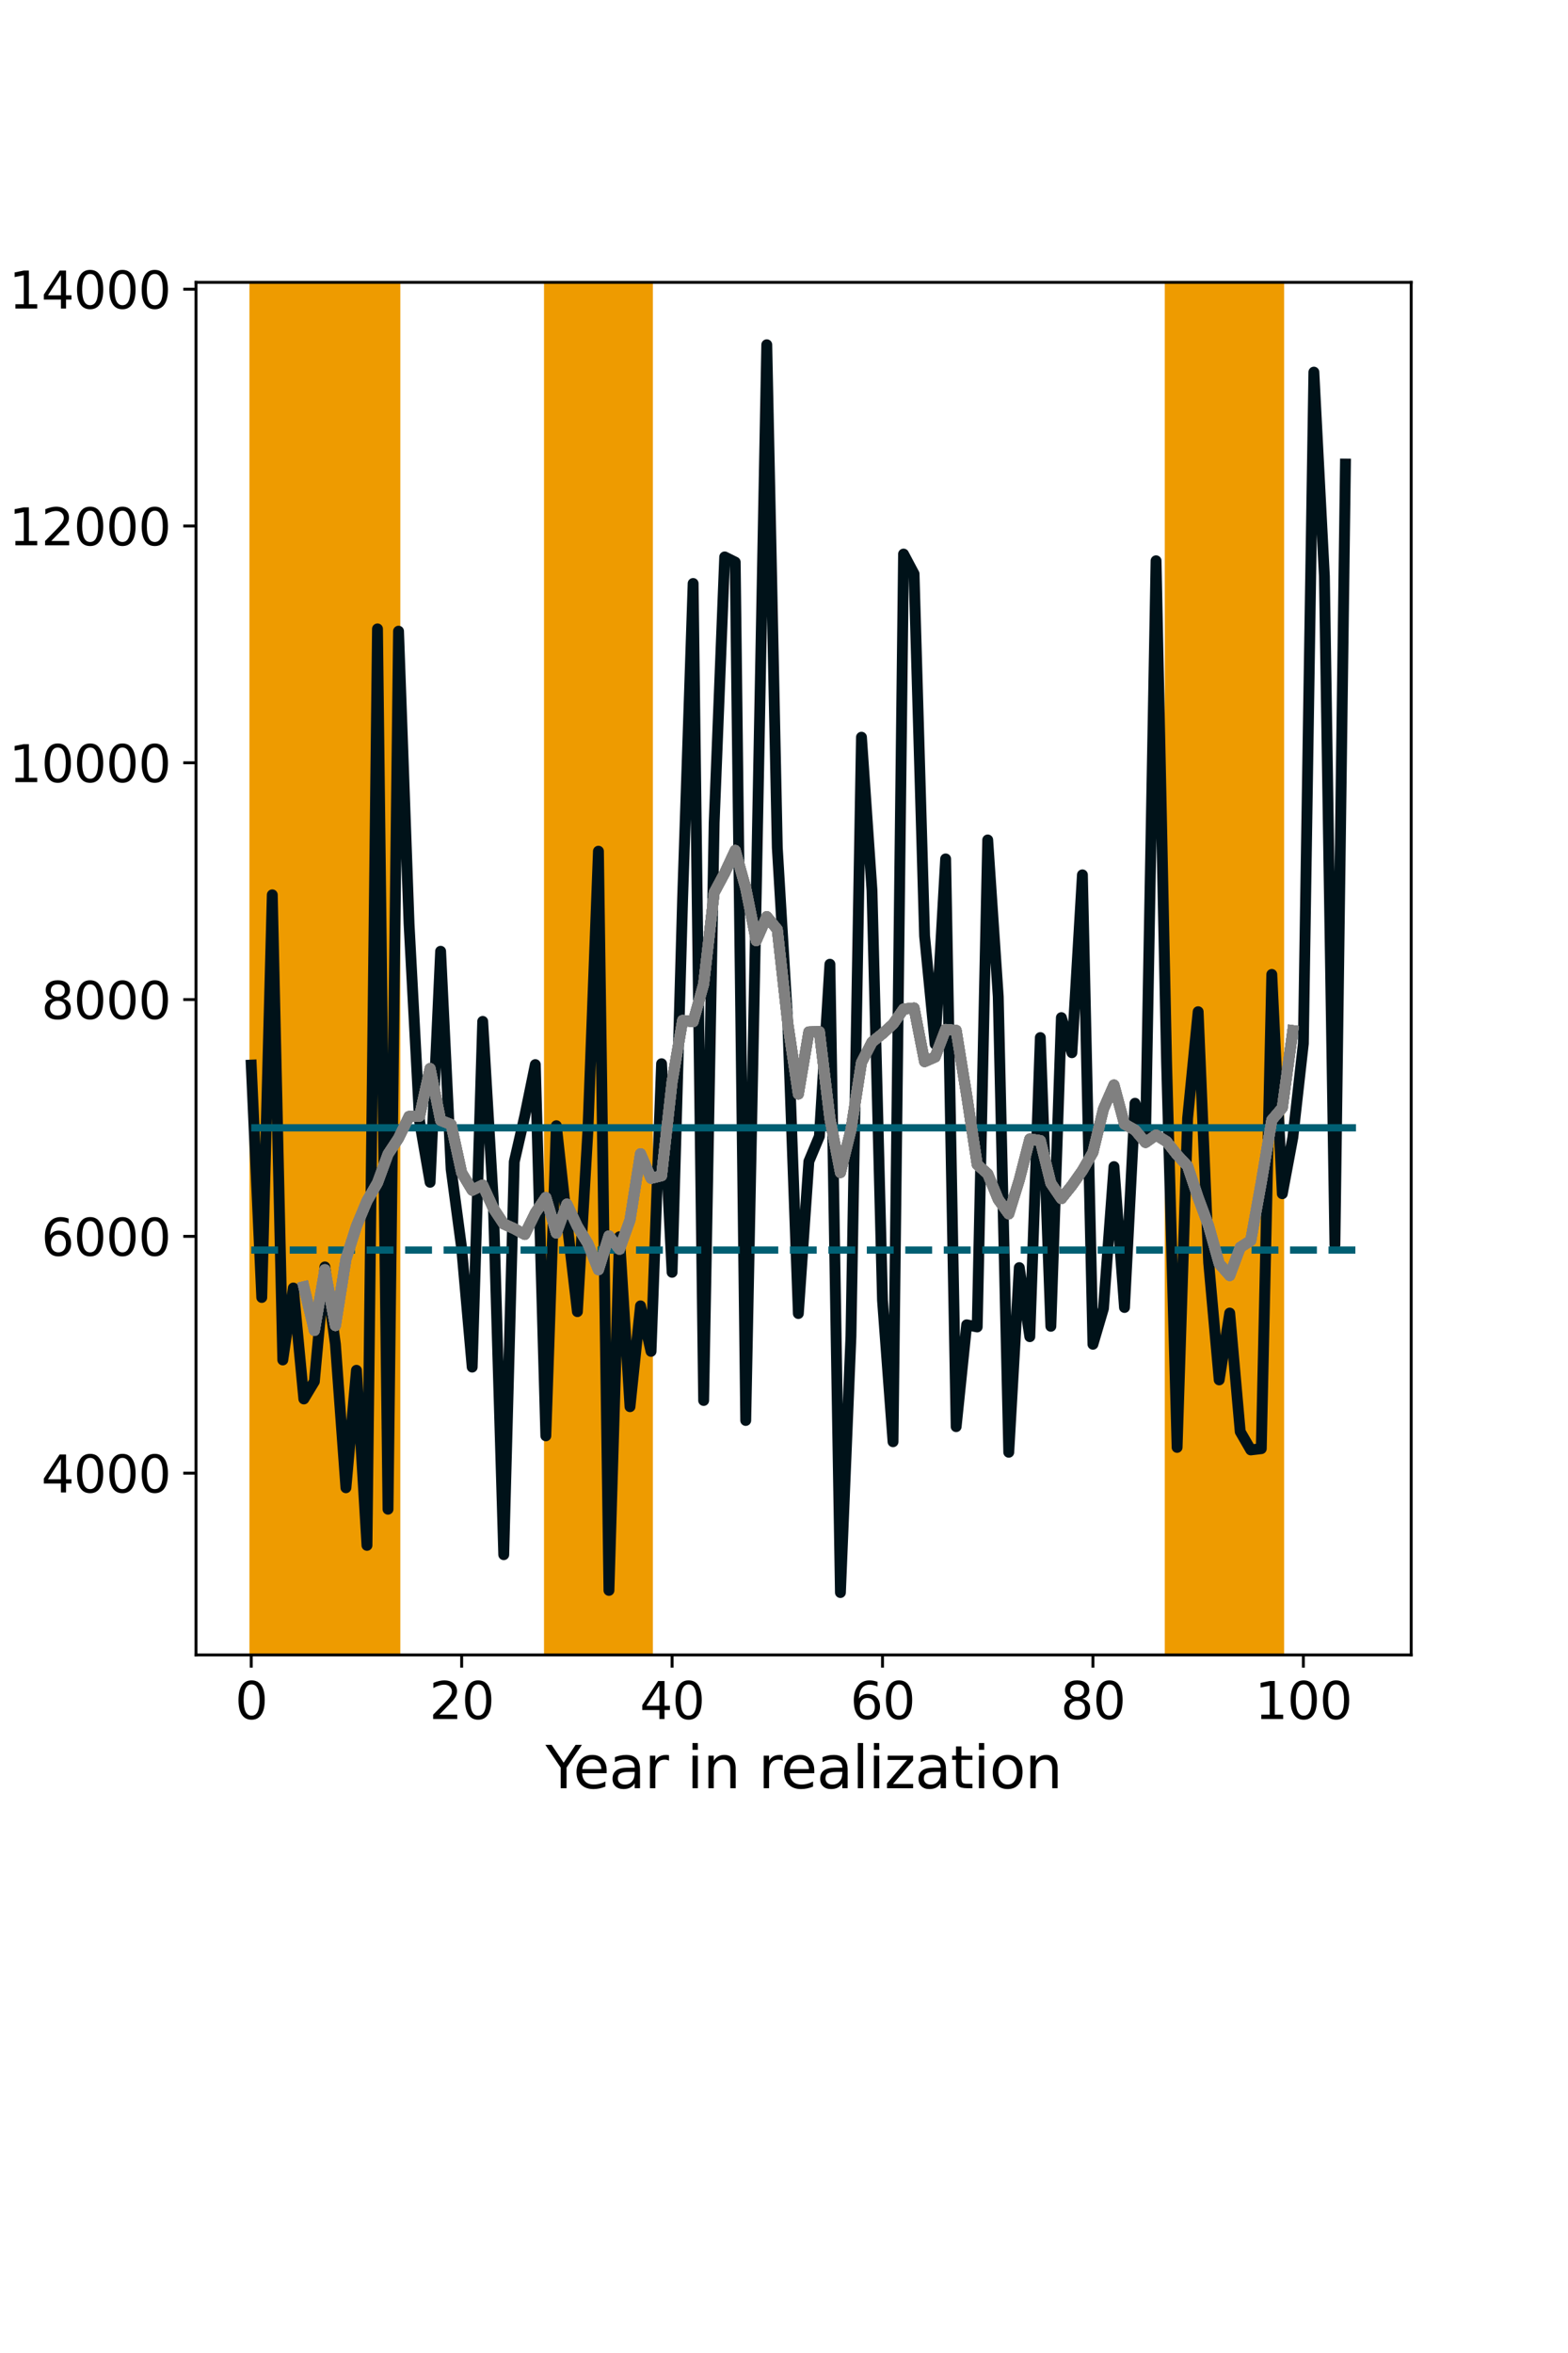 <?xml version="1.0" encoding="utf-8" standalone="no"?>
<!DOCTYPE svg PUBLIC "-//W3C//DTD SVG 1.1//EN"
  "http://www.w3.org/Graphics/SVG/1.1/DTD/svg11.dtd">
<svg xmlns:xlink="http://www.w3.org/1999/xlink" width="432pt" height="648pt" viewBox="0 0 432 648" xmlns="http://www.w3.org/2000/svg" version="1.1">
 <defs>
  <style type="text/css">*{stroke-linejoin: round; stroke-linecap: butt}</style>
 </defs>
 <g id="figure_1">
  <g id="patch_1">
   <path d="M 0 648 
L 432 648 
L 432 0 
L 0 0 
z
" style="fill: #ffffff"/>
  </g>
  <g id="axes_1">
   <g id="patch_2">
    <path d="M 54 455.76 
L 388.8 455.76 
L 388.8 77.76 
L 54 77.76 
z
" style="fill: #ffffff"/>
   </g>
   <g id="patch_3">
    <path d="M 69.218 455.76 
L 69.218 77.76 
L 98.205 77.76 
L 98.205 455.76 
z
" clip-path="url(#pcee8be95ac)" style="fill: #ee9b00; stroke: #ee9b00; stroke-linejoin: miter"/>
   </g>
   <g id="patch_4">
    <path d="M 72.117 455.76 
L 72.117 77.76 
L 101.104 77.76 
L 101.104 455.76 
z
" clip-path="url(#pcee8be95ac)" style="fill: #ee9b00; stroke: #ee9b00; stroke-linejoin: miter"/>
   </g>
   <g id="patch_5">
    <path d="M 75.016 455.76 
L 75.016 77.76 
L 104.003 77.76 
L 104.003 455.76 
z
" clip-path="url(#pcee8be95ac)" style="fill: #ee9b00; stroke: #ee9b00; stroke-linejoin: miter"/>
   </g>
   <g id="patch_6">
    <path d="M 77.914 455.76 
L 77.914 77.76 
L 106.901 77.76 
L 106.901 455.76 
z
" clip-path="url(#pcee8be95ac)" style="fill: #ee9b00; stroke: #ee9b00; stroke-linejoin: miter"/>
   </g>
   <g id="patch_7">
    <path d="M 80.813 455.76 
L 80.813 77.76 
L 109.8 77.76 
L 109.8 455.76 
z
" clip-path="url(#pcee8be95ac)" style="fill: #ee9b00; stroke: #ee9b00; stroke-linejoin: miter"/>
   </g>
   <g id="patch_8">
    <path d="M 150.382 455.76 
L 150.382 77.76 
L 179.369 77.76 
L 179.369 455.76 
z
" clip-path="url(#pcee8be95ac)" style="fill: #ee9b00; stroke: #ee9b00; stroke-linejoin: miter"/>
   </g>
   <g id="patch_9">
    <path d="M 321.405 455.76 
L 321.405 77.76 
L 350.392 77.76 
L 350.392 455.76 
z
" clip-path="url(#pcee8be95ac)" style="fill: #ee9b00; stroke: #ee9b00; stroke-linejoin: miter"/>
   </g>
   <g id="patch_10">
    <path d="M 324.304 455.76 
L 324.304 77.76 
L 353.291 77.76 
L 353.291 455.76 
z
" clip-path="url(#pcee8be95ac)" style="fill: #ee9b00; stroke: #ee9b00; stroke-linejoin: miter"/>
   </g>
   <g id="matplotlib.axis_1">
    <g id="xtick_1">
     <g id="line2d_1">
      <defs>
       <path id="ma6cac8b0c3" d="M 0 0 
L 0 3.5 
" style="stroke: #000000; stroke-width: 0.8"/>
      </defs>
      <g>
       <use xlink:href="#ma6cac8b0c3" x="69.218" y="455.76" style="stroke: #000000; stroke-width: 0.8"/>
      </g>
     </g>
     <g id="text_1">
      <!-- 0 -->
      <g transform="translate(64.764 473.398) scale(0.14 -0.14)">
       <defs>
        <path id="DejaVuSans-30" d="M 2034 4250 
Q 1547 4250 1301 3770 
Q 1056 3291 1056 2328 
Q 1056 1369 1301 889 
Q 1547 409 2034 409 
Q 2525 409 2770 889 
Q 3016 1369 3016 2328 
Q 3016 3291 2770 3770 
Q 2525 4250 2034 4250 
z
M 2034 4750 
Q 2819 4750 3233 4129 
Q 3647 3509 3647 2328 
Q 3647 1150 3233 529 
Q 2819 -91 2034 -91 
Q 1250 -91 836 529 
Q 422 1150 422 2328 
Q 422 3509 836 4129 
Q 1250 4750 2034 4750 
z
" transform="scale(0.016)"/>
       </defs>
       <use xlink:href="#DejaVuSans-30"/>
      </g>
     </g>
    </g>
    <g id="xtick_2">
     <g id="line2d_2">
      <g>
       <use xlink:href="#ma6cac8b0c3" x="127.192" y="455.76" style="stroke: #000000; stroke-width: 0.8"/>
      </g>
     </g>
     <g id="text_2">
      <!-- 20 -->
      <g transform="translate(118.285 473.398) scale(0.14 -0.14)">
       <defs>
        <path id="DejaVuSans-32" d="M 1228 531 
L 3431 531 
L 3431 0 
L 469 0 
L 469 531 
Q 828 903 1448 1529 
Q 2069 2156 2228 2338 
Q 2531 2678 2651 2914 
Q 2772 3150 2772 3378 
Q 2772 3750 2511 3984 
Q 2250 4219 1831 4219 
Q 1534 4219 1204 4116 
Q 875 4013 500 3803 
L 500 4441 
Q 881 4594 1212 4672 
Q 1544 4750 1819 4750 
Q 2544 4750 2975 4387 
Q 3406 4025 3406 3419 
Q 3406 3131 3298 2873 
Q 3191 2616 2906 2266 
Q 2828 2175 2409 1742 
Q 1991 1309 1228 531 
z
" transform="scale(0.016)"/>
       </defs>
       <use xlink:href="#DejaVuSans-32"/>
       <use xlink:href="#DejaVuSans-30" x="63.623"/>
      </g>
     </g>
    </g>
    <g id="xtick_3">
     <g id="line2d_3">
      <g>
       <use xlink:href="#ma6cac8b0c3" x="185.166" y="455.76" style="stroke: #000000; stroke-width: 0.8"/>
      </g>
     </g>
     <g id="text_3">
      <!-- 40 -->
      <g transform="translate(176.259 473.398) scale(0.14 -0.14)">
       <defs>
        <path id="DejaVuSans-34" d="M 2419 4116 
L 825 1625 
L 2419 1625 
L 2419 4116 
z
M 2253 4666 
L 3047 4666 
L 3047 1625 
L 3713 1625 
L 3713 1100 
L 3047 1100 
L 3047 0 
L 2419 0 
L 2419 1100 
L 313 1100 
L 313 1709 
L 2253 4666 
z
" transform="scale(0.016)"/>
       </defs>
       <use xlink:href="#DejaVuSans-34"/>
       <use xlink:href="#DejaVuSans-30" x="63.623"/>
      </g>
     </g>
    </g>
    <g id="xtick_4">
     <g id="line2d_4">
      <g>
       <use xlink:href="#ma6cac8b0c3" x="243.14" y="455.76" style="stroke: #000000; stroke-width: 0.8"/>
      </g>
     </g>
     <g id="text_4">
      <!-- 60 -->
      <g transform="translate(234.233 473.398) scale(0.14 -0.14)">
       <defs>
        <path id="DejaVuSans-36" d="M 2113 2584 
Q 1688 2584 1439 2293 
Q 1191 2003 1191 1497 
Q 1191 994 1439 701 
Q 1688 409 2113 409 
Q 2538 409 2786 701 
Q 3034 994 3034 1497 
Q 3034 2003 2786 2293 
Q 2538 2584 2113 2584 
z
M 3366 4563 
L 3366 3988 
Q 3128 4100 2886 4159 
Q 2644 4219 2406 4219 
Q 1781 4219 1451 3797 
Q 1122 3375 1075 2522 
Q 1259 2794 1537 2939 
Q 1816 3084 2150 3084 
Q 2853 3084 3261 2657 
Q 3669 2231 3669 1497 
Q 3669 778 3244 343 
Q 2819 -91 2113 -91 
Q 1303 -91 875 529 
Q 447 1150 447 2328 
Q 447 3434 972 4092 
Q 1497 4750 2381 4750 
Q 2619 4750 2861 4703 
Q 3103 4656 3366 4563 
z
" transform="scale(0.016)"/>
       </defs>
       <use xlink:href="#DejaVuSans-36"/>
       <use xlink:href="#DejaVuSans-30" x="63.623"/>
      </g>
     </g>
    </g>
    <g id="xtick_5">
     <g id="line2d_5">
      <g>
       <use xlink:href="#ma6cac8b0c3" x="301.114" y="455.76" style="stroke: #000000; stroke-width: 0.8"/>
      </g>
     </g>
     <g id="text_5">
      <!-- 80 -->
      <g transform="translate(292.207 473.398) scale(0.14 -0.14)">
       <defs>
        <path id="DejaVuSans-38" d="M 2034 2216 
Q 1584 2216 1326 1975 
Q 1069 1734 1069 1313 
Q 1069 891 1326 650 
Q 1584 409 2034 409 
Q 2484 409 2743 651 
Q 3003 894 3003 1313 
Q 3003 1734 2745 1975 
Q 2488 2216 2034 2216 
z
M 1403 2484 
Q 997 2584 770 2862 
Q 544 3141 544 3541 
Q 544 4100 942 4425 
Q 1341 4750 2034 4750 
Q 2731 4750 3128 4425 
Q 3525 4100 3525 3541 
Q 3525 3141 3298 2862 
Q 3072 2584 2669 2484 
Q 3125 2378 3379 2068 
Q 3634 1759 3634 1313 
Q 3634 634 3220 271 
Q 2806 -91 2034 -91 
Q 1263 -91 848 271 
Q 434 634 434 1313 
Q 434 1759 690 2068 
Q 947 2378 1403 2484 
z
M 1172 3481 
Q 1172 3119 1398 2916 
Q 1625 2713 2034 2713 
Q 2441 2713 2670 2916 
Q 2900 3119 2900 3481 
Q 2900 3844 2670 4047 
Q 2441 4250 2034 4250 
Q 1625 4250 1398 4047 
Q 1172 3844 1172 3481 
z
" transform="scale(0.016)"/>
       </defs>
       <use xlink:href="#DejaVuSans-38"/>
       <use xlink:href="#DejaVuSans-30" x="63.623"/>
      </g>
     </g>
    </g>
    <g id="xtick_6">
     <g id="line2d_6">
      <g>
       <use xlink:href="#ma6cac8b0c3" x="359.088" y="455.76" style="stroke: #000000; stroke-width: 0.8"/>
      </g>
     </g>
     <g id="text_6">
      <!-- 100 -->
      <g transform="translate(345.727 473.398) scale(0.14 -0.14)">
       <defs>
        <path id="DejaVuSans-31" d="M 794 531 
L 1825 531 
L 1825 4091 
L 703 3866 
L 703 4441 
L 1819 4666 
L 2450 4666 
L 2450 531 
L 3481 531 
L 3481 0 
L 794 0 
L 794 531 
z
" transform="scale(0.016)"/>
       </defs>
       <use xlink:href="#DejaVuSans-31"/>
       <use xlink:href="#DejaVuSans-30" x="63.623"/>
       <use xlink:href="#DejaVuSans-30" x="127.246"/>
      </g>
     </g>
    </g>
    <g id="text_7">
     <!-- Year in realization -->
     <g transform="translate(150.279 492.467) scale(0.16 -0.16)">
      <defs>
       <path id="DejaVuSans-59" d="M -13 4666 
L 666 4666 
L 1959 2747 
L 3244 4666 
L 3922 4666 
L 2272 2222 
L 2272 0 
L 1638 0 
L 1638 2222 
L -13 4666 
z
" transform="scale(0.016)"/>
       <path id="DejaVuSans-65" d="M 3597 1894 
L 3597 1613 
L 953 1613 
Q 991 1019 1311 708 
Q 1631 397 2203 397 
Q 2534 397 2845 478 
Q 3156 559 3463 722 
L 3463 178 
Q 3153 47 2828 -22 
Q 2503 -91 2169 -91 
Q 1331 -91 842 396 
Q 353 884 353 1716 
Q 353 2575 817 3079 
Q 1281 3584 2069 3584 
Q 2775 3584 3186 3129 
Q 3597 2675 3597 1894 
z
M 3022 2063 
Q 3016 2534 2758 2815 
Q 2500 3097 2075 3097 
Q 1594 3097 1305 2825 
Q 1016 2553 972 2059 
L 3022 2063 
z
" transform="scale(0.016)"/>
       <path id="DejaVuSans-61" d="M 2194 1759 
Q 1497 1759 1228 1600 
Q 959 1441 959 1056 
Q 959 750 1161 570 
Q 1363 391 1709 391 
Q 2188 391 2477 730 
Q 2766 1069 2766 1631 
L 2766 1759 
L 2194 1759 
z
M 3341 1997 
L 3341 0 
L 2766 0 
L 2766 531 
Q 2569 213 2275 61 
Q 1981 -91 1556 -91 
Q 1019 -91 701 211 
Q 384 513 384 1019 
Q 384 1609 779 1909 
Q 1175 2209 1959 2209 
L 2766 2209 
L 2766 2266 
Q 2766 2663 2505 2880 
Q 2244 3097 1772 3097 
Q 1472 3097 1187 3025 
Q 903 2953 641 2809 
L 641 3341 
Q 956 3463 1253 3523 
Q 1550 3584 1831 3584 
Q 2591 3584 2966 3190 
Q 3341 2797 3341 1997 
z
" transform="scale(0.016)"/>
       <path id="DejaVuSans-72" d="M 2631 2963 
Q 2534 3019 2420 3045 
Q 2306 3072 2169 3072 
Q 1681 3072 1420 2755 
Q 1159 2438 1159 1844 
L 1159 0 
L 581 0 
L 581 3500 
L 1159 3500 
L 1159 2956 
Q 1341 3275 1631 3429 
Q 1922 3584 2338 3584 
Q 2397 3584 2469 3576 
Q 2541 3569 2628 3553 
L 2631 2963 
z
" transform="scale(0.016)"/>
       <path id="DejaVuSans-20" transform="scale(0.016)"/>
       <path id="DejaVuSans-69" d="M 603 3500 
L 1178 3500 
L 1178 0 
L 603 0 
L 603 3500 
z
M 603 4863 
L 1178 4863 
L 1178 4134 
L 603 4134 
L 603 4863 
z
" transform="scale(0.016)"/>
       <path id="DejaVuSans-6e" d="M 3513 2113 
L 3513 0 
L 2938 0 
L 2938 2094 
Q 2938 2591 2744 2837 
Q 2550 3084 2163 3084 
Q 1697 3084 1428 2787 
Q 1159 2491 1159 1978 
L 1159 0 
L 581 0 
L 581 3500 
L 1159 3500 
L 1159 2956 
Q 1366 3272 1645 3428 
Q 1925 3584 2291 3584 
Q 2894 3584 3203 3211 
Q 3513 2838 3513 2113 
z
" transform="scale(0.016)"/>
       <path id="DejaVuSans-6c" d="M 603 4863 
L 1178 4863 
L 1178 0 
L 603 0 
L 603 4863 
z
" transform="scale(0.016)"/>
       <path id="DejaVuSans-7a" d="M 353 3500 
L 3084 3500 
L 3084 2975 
L 922 459 
L 3084 459 
L 3084 0 
L 275 0 
L 275 525 
L 2438 3041 
L 353 3041 
L 353 3500 
z
" transform="scale(0.016)"/>
       <path id="DejaVuSans-74" d="M 1172 4494 
L 1172 3500 
L 2356 3500 
L 2356 3053 
L 1172 3053 
L 1172 1153 
Q 1172 725 1289 603 
Q 1406 481 1766 481 
L 2356 481 
L 2356 0 
L 1766 0 
Q 1100 0 847 248 
Q 594 497 594 1153 
L 594 3053 
L 172 3053 
L 172 3500 
L 594 3500 
L 594 4494 
L 1172 4494 
z
" transform="scale(0.016)"/>
       <path id="DejaVuSans-6f" d="M 1959 3097 
Q 1497 3097 1228 2736 
Q 959 2375 959 1747 
Q 959 1119 1226 758 
Q 1494 397 1959 397 
Q 2419 397 2687 759 
Q 2956 1122 2956 1747 
Q 2956 2369 2687 2733 
Q 2419 3097 1959 3097 
z
M 1959 3584 
Q 2709 3584 3137 3096 
Q 3566 2609 3566 1747 
Q 3566 888 3137 398 
Q 2709 -91 1959 -91 
Q 1206 -91 779 398 
Q 353 888 353 1747 
Q 353 2609 779 3096 
Q 1206 3584 1959 3584 
z
" transform="scale(0.016)"/>
      </defs>
      <use xlink:href="#DejaVuSans-59"/>
      <use xlink:href="#DejaVuSans-65" x="47.834"/>
      <use xlink:href="#DejaVuSans-61" x="109.357"/>
      <use xlink:href="#DejaVuSans-72" x="170.637"/>
      <use xlink:href="#DejaVuSans-20" x="211.75"/>
      <use xlink:href="#DejaVuSans-69" x="243.537"/>
      <use xlink:href="#DejaVuSans-6e" x="271.32"/>
      <use xlink:href="#DejaVuSans-20" x="334.699"/>
      <use xlink:href="#DejaVuSans-72" x="366.486"/>
      <use xlink:href="#DejaVuSans-65" x="405.35"/>
      <use xlink:href="#DejaVuSans-61" x="466.873"/>
      <use xlink:href="#DejaVuSans-6c" x="528.152"/>
      <use xlink:href="#DejaVuSans-69" x="555.936"/>
      <use xlink:href="#DejaVuSans-7a" x="583.719"/>
      <use xlink:href="#DejaVuSans-61" x="636.209"/>
      <use xlink:href="#DejaVuSans-74" x="697.488"/>
      <use xlink:href="#DejaVuSans-69" x="736.697"/>
      <use xlink:href="#DejaVuSans-6f" x="764.48"/>
      <use xlink:href="#DejaVuSans-6e" x="825.662"/>
     </g>
    </g>
   </g>
   <g id="matplotlib.axis_2">
    <g id="ytick_1">
     <g id="line2d_7">
      <defs>
       <path id="m031e4e61a2" d="M 0 0 
L -3.5 0 
" style="stroke: #000000; stroke-width: 0.8"/>
      </defs>
      <g>
       <use xlink:href="#m031e4e61a2" x="54" y="405.697" style="stroke: #000000; stroke-width: 0.8"/>
      </g>
     </g>
     <g id="text_8">
      <!-- 4000 -->
      <g transform="translate(11.37 411.016) scale(0.14 -0.14)">
       <use xlink:href="#DejaVuSans-34"/>
       <use xlink:href="#DejaVuSans-30" x="63.623"/>
       <use xlink:href="#DejaVuSans-30" x="127.246"/>
       <use xlink:href="#DejaVuSans-30" x="190.869"/>
      </g>
     </g>
    </g>
    <g id="ytick_2">
     <g id="line2d_8">
      <g>
       <use xlink:href="#m031e4e61a2" x="54" y="340.487" style="stroke: #000000; stroke-width: 0.8"/>
      </g>
     </g>
     <g id="text_9">
      <!-- 6000 -->
      <g transform="translate(11.37 345.806) scale(0.14 -0.14)">
       <use xlink:href="#DejaVuSans-36"/>
       <use xlink:href="#DejaVuSans-30" x="63.623"/>
       <use xlink:href="#DejaVuSans-30" x="127.246"/>
       <use xlink:href="#DejaVuSans-30" x="190.869"/>
      </g>
     </g>
    </g>
    <g id="ytick_3">
     <g id="line2d_9">
      <g>
       <use xlink:href="#m031e4e61a2" x="54" y="275.278" style="stroke: #000000; stroke-width: 0.8"/>
      </g>
     </g>
     <g id="text_10">
      <!-- 8000 -->
      <g transform="translate(11.37 280.597) scale(0.14 -0.14)">
       <use xlink:href="#DejaVuSans-38"/>
       <use xlink:href="#DejaVuSans-30" x="63.623"/>
       <use xlink:href="#DejaVuSans-30" x="127.246"/>
       <use xlink:href="#DejaVuSans-30" x="190.869"/>
      </g>
     </g>
    </g>
    <g id="ytick_4">
     <g id="line2d_10">
      <g>
       <use xlink:href="#m031e4e61a2" x="54" y="210.068" style="stroke: #000000; stroke-width: 0.8"/>
      </g>
     </g>
     <g id="text_11">
      <!-- 10000 -->
      <g transform="translate(2.462 215.387) scale(0.14 -0.14)">
       <use xlink:href="#DejaVuSans-31"/>
       <use xlink:href="#DejaVuSans-30" x="63.623"/>
       <use xlink:href="#DejaVuSans-30" x="127.246"/>
       <use xlink:href="#DejaVuSans-30" x="190.869"/>
       <use xlink:href="#DejaVuSans-30" x="254.492"/>
      </g>
     </g>
    </g>
    <g id="ytick_5">
     <g id="line2d_11">
      <g>
       <use xlink:href="#m031e4e61a2" x="54" y="144.858" style="stroke: #000000; stroke-width: 0.8"/>
      </g>
     </g>
     <g id="text_12">
      <!-- 12000 -->
      <g transform="translate(2.462 150.177) scale(0.14 -0.14)">
       <use xlink:href="#DejaVuSans-31"/>
       <use xlink:href="#DejaVuSans-32" x="63.623"/>
       <use xlink:href="#DejaVuSans-30" x="127.246"/>
       <use xlink:href="#DejaVuSans-30" x="190.869"/>
       <use xlink:href="#DejaVuSans-30" x="254.492"/>
      </g>
     </g>
    </g>
    <g id="ytick_6">
     <g id="line2d_12">
      <g>
       <use xlink:href="#m031e4e61a2" x="54" y="79.649" style="stroke: #000000; stroke-width: 0.8"/>
      </g>
     </g>
     <g id="text_13">
      <!-- 14000 -->
      <g transform="translate(2.462 84.967) scale(0.14 -0.14)">
       <use xlink:href="#DejaVuSans-31"/>
       <use xlink:href="#DejaVuSans-34" x="63.623"/>
       <use xlink:href="#DejaVuSans-30" x="127.246"/>
       <use xlink:href="#DejaVuSans-30" x="190.869"/>
       <use xlink:href="#DejaVuSans-30" x="254.492"/>
      </g>
     </g>
    </g>
    <g id="text_14">
     <!-- Annual flow (Million $m^3$) -->
     <g transform="translate(-4.865 362.68) rotate(-90) scale(0.16 -0.16)">
      <defs>
       <path id="DejaVuSans-41" d="M 2188 4044 
L 1331 1722 
L 3047 1722 
L 2188 4044 
z
M 1831 4666 
L 2547 4666 
L 4325 0 
L 3669 0 
L 3244 1197 
L 1141 1197 
L 716 0 
L 50 0 
L 1831 4666 
z
" transform="scale(0.016)"/>
       <path id="DejaVuSans-75" d="M 544 1381 
L 544 3500 
L 1119 3500 
L 1119 1403 
Q 1119 906 1312 657 
Q 1506 409 1894 409 
Q 2359 409 2629 706 
Q 2900 1003 2900 1516 
L 2900 3500 
L 3475 3500 
L 3475 0 
L 2900 0 
L 2900 538 
Q 2691 219 2414 64 
Q 2138 -91 1772 -91 
Q 1169 -91 856 284 
Q 544 659 544 1381 
z
M 1991 3584 
L 1991 3584 
z
" transform="scale(0.016)"/>
       <path id="DejaVuSans-66" d="M 2375 4863 
L 2375 4384 
L 1825 4384 
Q 1516 4384 1395 4259 
Q 1275 4134 1275 3809 
L 1275 3500 
L 2222 3500 
L 2222 3053 
L 1275 3053 
L 1275 0 
L 697 0 
L 697 3053 
L 147 3053 
L 147 3500 
L 697 3500 
L 697 3744 
Q 697 4328 969 4595 
Q 1241 4863 1831 4863 
L 2375 4863 
z
" transform="scale(0.016)"/>
       <path id="DejaVuSans-77" d="M 269 3500 
L 844 3500 
L 1563 769 
L 2278 3500 
L 2956 3500 
L 3675 769 
L 4391 3500 
L 4966 3500 
L 4050 0 
L 3372 0 
L 2619 2869 
L 1863 0 
L 1184 0 
L 269 3500 
z
" transform="scale(0.016)"/>
       <path id="DejaVuSans-28" d="M 1984 4856 
Q 1566 4138 1362 3434 
Q 1159 2731 1159 2009 
Q 1159 1288 1364 580 
Q 1569 -128 1984 -844 
L 1484 -844 
Q 1016 -109 783 600 
Q 550 1309 550 2009 
Q 550 2706 781 3412 
Q 1013 4119 1484 4856 
L 1984 4856 
z
" transform="scale(0.016)"/>
       <path id="DejaVuSans-4d" d="M 628 4666 
L 1569 4666 
L 2759 1491 
L 3956 4666 
L 4897 4666 
L 4897 0 
L 4281 0 
L 4281 4097 
L 3078 897 
L 2444 897 
L 1241 4097 
L 1241 0 
L 628 0 
L 628 4666 
z
" transform="scale(0.016)"/>
       <path id="DejaVuSans-Oblique-6d" d="M 5747 2113 
L 5338 0 
L 4763 0 
L 5166 2094 
Q 5191 2228 5203 2325 
Q 5216 2422 5216 2491 
Q 5216 2772 5059 2928 
Q 4903 3084 4622 3084 
Q 4203 3084 3875 2770 
Q 3547 2456 3450 1953 
L 3066 0 
L 2491 0 
L 2900 2094 
Q 2925 2209 2937 2307 
Q 2950 2406 2950 2484 
Q 2950 2769 2794 2926 
Q 2638 3084 2363 3084 
Q 1938 3084 1609 2770 
Q 1281 2456 1184 1953 
L 800 0 
L 225 0 
L 909 3500 
L 1484 3500 
L 1375 2956 
Q 1609 3263 1923 3423 
Q 2238 3584 2597 3584 
Q 2978 3584 3223 3384 
Q 3469 3184 3519 2828 
Q 3781 3197 4126 3390 
Q 4472 3584 4856 3584 
Q 5306 3584 5551 3325 
Q 5797 3066 5797 2591 
Q 5797 2488 5784 2364 
Q 5772 2241 5747 2113 
z
" transform="scale(0.016)"/>
       <path id="DejaVuSans-33" d="M 2597 2516 
Q 3050 2419 3304 2112 
Q 3559 1806 3559 1356 
Q 3559 666 3084 287 
Q 2609 -91 1734 -91 
Q 1441 -91 1130 -33 
Q 819 25 488 141 
L 488 750 
Q 750 597 1062 519 
Q 1375 441 1716 441 
Q 2309 441 2620 675 
Q 2931 909 2931 1356 
Q 2931 1769 2642 2001 
Q 2353 2234 1838 2234 
L 1294 2234 
L 1294 2753 
L 1863 2753 
Q 2328 2753 2575 2939 
Q 2822 3125 2822 3475 
Q 2822 3834 2567 4026 
Q 2313 4219 1838 4219 
Q 1578 4219 1281 4162 
Q 984 4106 628 3988 
L 628 4550 
Q 988 4650 1302 4700 
Q 1616 4750 1894 4750 
Q 2613 4750 3031 4423 
Q 3450 4097 3450 3541 
Q 3450 3153 3228 2886 
Q 3006 2619 2597 2516 
z
" transform="scale(0.016)"/>
       <path id="DejaVuSans-29" d="M 513 4856 
L 1013 4856 
Q 1481 4119 1714 3412 
Q 1947 2706 1947 2009 
Q 1947 1309 1714 600 
Q 1481 -109 1013 -844 
L 513 -844 
Q 928 -128 1133 580 
Q 1338 1288 1338 2009 
Q 1338 2731 1133 3434 
Q 928 4138 513 4856 
z
" transform="scale(0.016)"/>
      </defs>
      <use xlink:href="#DejaVuSans-41" transform="translate(0 0.766)"/>
      <use xlink:href="#DejaVuSans-6e" transform="translate(68.408 0.766)"/>
      <use xlink:href="#DejaVuSans-6e" transform="translate(131.787 0.766)"/>
      <use xlink:href="#DejaVuSans-75" transform="translate(195.166 0.766)"/>
      <use xlink:href="#DejaVuSans-61" transform="translate(258.545 0.766)"/>
      <use xlink:href="#DejaVuSans-6c" transform="translate(319.824 0.766)"/>
      <use xlink:href="#DejaVuSans-20" transform="translate(347.607 0.766)"/>
      <use xlink:href="#DejaVuSans-66" transform="translate(379.395 0.766)"/>
      <use xlink:href="#DejaVuSans-6c" transform="translate(414.6 0.766)"/>
      <use xlink:href="#DejaVuSans-6f" transform="translate(442.383 0.766)"/>
      <use xlink:href="#DejaVuSans-77" transform="translate(503.564 0.766)"/>
      <use xlink:href="#DejaVuSans-20" transform="translate(585.352 0.766)"/>
      <use xlink:href="#DejaVuSans-28" transform="translate(617.139 0.766)"/>
      <use xlink:href="#DejaVuSans-4d" transform="translate(656.152 0.766)"/>
      <use xlink:href="#DejaVuSans-69" transform="translate(742.432 0.766)"/>
      <use xlink:href="#DejaVuSans-6c" transform="translate(770.215 0.766)"/>
      <use xlink:href="#DejaVuSans-6c" transform="translate(797.998 0.766)"/>
      <use xlink:href="#DejaVuSans-69" transform="translate(825.781 0.766)"/>
      <use xlink:href="#DejaVuSans-6f" transform="translate(853.564 0.766)"/>
      <use xlink:href="#DejaVuSans-6e" transform="translate(914.746 0.766)"/>
      <use xlink:href="#DejaVuSans-20" transform="translate(978.125 0.766)"/>
      <use xlink:href="#DejaVuSans-Oblique-6d" transform="translate(1009.912 0.766)"/>
      <use xlink:href="#DejaVuSans-33" transform="translate(1111.974 39.047) scale(0.7)"/>
      <use xlink:href="#DejaVuSans-29" transform="translate(1159.245 0.766)"/>
     </g>
    </g>
   </g>
   <g id="line2d_13">
    <path d="M 69.218 293.319 
L 72.117 357.311 
L 75.016 246.433 
L 77.914 374.523 
L 80.813 354.705 
L 83.712 385.265 
L 86.61 380.459 
L 89.509 348.9 
L 92.408 370.188 
L 95.306 409.717 
L 98.205 377.367 
L 101.104 425.583 
L 104.003 173.193 
L 106.901 415.629 
L 109.8 173.825 
L 112.699 254.402 
L 115.597 308.798 
L 118.496 325.594 
L 121.395 261.971 
L 124.294 322.006 
L 127.192 343.758 
L 130.091 376.492 
L 132.99 281.286 
L 135.888 330.239 
L 138.787 428.151 
L 141.686 319.937 
L 144.584 307.327 
L 147.483 293.184 
L 150.382 395.416 
L 153.281 310.012 
L 156.179 336.335 
L 159.078 361.217 
L 161.977 311.315 
L 164.875 234.418 
L 167.774 437.987 
L 170.673 340.59 
L 173.571 387.392 
L 176.47 359.627 
L 179.369 372.158 
L 182.268 292.944 
L 185.166 350.386 
L 188.065 247.63 
L 190.964 160.687 
L 193.862 385.681 
L 196.761 226.565 
L 199.66 153.371 
L 202.558 154.805 
L 205.457 391.181 
L 208.356 245.935 
L 211.255 94.942 
L 214.153 233.422 
L 217.052 282.04 
L 219.951 361.736 
L 222.849 319.86 
L 225.748 312.927 
L 228.647 265.542 
L 231.545 438.578 
L 234.444 368.021 
L 237.343 203.024 
L 240.242 245.21 
L 243.14 358.077 
L 246.039 397.047 
L 248.938 152.585 
L 251.836 158.046 
L 254.735 257.768 
L 257.634 287.54 
L 260.532 236.534 
L 263.431 392.89 
L 266.33 364.845 
L 269.229 365.428 
L 272.127 231.316 
L 275.026 274.44 
L 277.925 399.947 
L 280.823 349.092 
L 283.722 368.114 
L 286.621 285.742 
L 289.519 365.252 
L 292.418 280.25 
L 295.317 289.913 
L 298.216 240.929 
L 301.114 370.204 
L 304.013 360.352 
L 306.912 321.277 
L 309.81 360.071 
L 312.709 303.829 
L 315.608 312.963 
L 318.506 154.436 
L 321.405 292.649 
L 324.304 398.603 
L 327.203 307.952 
L 330.101 278.616 
L 333 347.682 
L 335.899 380.017 
L 338.797 361.612 
L 341.696 394.272 
L 344.595 399.296 
L 347.494 398.954 
L 350.392 268.35 
L 353.291 328.745 
L 356.19 313.255 
L 359.088 287.382 
L 361.987 102.483 
L 364.886 158.718 
L 367.784 342.773 
L 370.683 127.806 
" clip-path="url(#pcee8be95ac)" style="fill: none; stroke: #001219; stroke-width: 3; stroke-linecap: square"/>
   </g>
   <g id="LineCollection_1">
    <path d="M 69.218 310.588 
L 373.582 310.588 
" clip-path="url(#pcee8be95ac)" style="fill: none; stroke: #005f73; stroke-width: 2"/>
   </g>
   <g id="LineCollection_2">
    <path d="M 69.218 344.26 
L 373.582 344.26 
" clip-path="url(#pcee8be95ac)" style="fill: none; stroke-dasharray: 7.4,3.2; stroke-dashoffset: 0; stroke: #005f73; stroke-width: 2"/>
   </g>
   <g id="line2d_14">
    <path d="M 83.712 354.381 
L 86.61 366.405 
L 89.509 349.667 
L 92.408 365.048 
L 95.306 346.803 
L 98.205 337.684 
L 101.104 330.733 
L 104.003 325.745 
L 106.901 317.842 
L 109.8 313.462 
L 112.699 307.466 
L 115.597 307.387 
L 118.496 294.269 
L 121.395 308.545 
L 124.294 309.684 
L 127.192 322.967 
L 130.091 327.778 
L 132.99 326.359 
L 135.888 332.706 
L 138.787 337.073 
L 141.686 338.376 
L 144.584 339.963 
L 147.483 334.038 
L 150.382 329.777 
L 153.281 339.573 
L 156.179 331.613 
L 159.078 337.745 
L 161.977 342.499 
L 164.875 349.679 
L 167.774 340.363 
L 170.673 344.034 
L 173.571 335.969 
L 176.47 317.739 
L 179.369 324.5 
L 182.268 323.786 
L 185.166 297.912 
L 188.065 281.022 
L 190.964 281.367 
L 193.862 271.031 
L 196.761 245.83 
L 199.66 240.419 
L 202.558 234.205 
L 205.457 244.579 
L 208.356 259.049 
L 211.255 252.435 
L 214.153 255.978 
L 217.052 281.906 
L 219.951 301.29 
L 222.849 284.184 
L 225.748 284.118 
L 228.647 308.04 
L 231.545 322.915 
L 234.444 311.146 
L 237.343 292.629 
L 240.242 286.984 
L 243.14 284.676 
L 246.039 282.039 
L 248.938 277.885 
L 251.836 277.597 
L 254.735 292.361 
L 257.634 291.098 
L 260.532 283.494 
L 263.431 283.758 
L 266.33 301.622 
L 269.229 320.719 
L 272.127 323.262 
L 275.026 330.327 
L 277.925 334.301 
L 280.823 324.94 
L 283.722 313.675 
L 286.621 314.109 
L 289.519 325.839 
L 292.418 330.097 
L 295.317 326.472 
L 298.216 322.357 
L 301.114 317.344 
L 304.013 305.407 
L 306.912 298.807 
L 309.81 309.566 
L 312.709 311.206 
L 315.608 314.632 
L 318.506 312.585 
L 321.405 314.372 
L 324.304 318.039 
L 327.203 321.149 
L 330.101 329.827 
L 333 337.645 
L 335.899 348 
L 338.797 351.282 
L 341.696 343.523 
L 344.595 341.653 
L 347.494 325.641 
L 350.392 308.462 
L 353.291 305.076 
L 356.19 283.821 
" clip-path="url(#pcee8be95ac)" style="fill: none; stroke: #808080; stroke-width: 3; stroke-linecap: square"/>
   </g>
   <g id="line2d_15">
    <path d="M 83.712 354.381 
L 86.61 366.405 
L 89.509 349.667 
L 92.408 365.048 
L 95.306 346.803 
L 98.205 337.684 
L 101.104 330.733 
L 104.003 325.745 
L 106.901 317.842 
L 109.8 313.462 
L 112.699 307.466 
L 115.597 307.387 
L 118.496 294.269 
L 121.395 308.545 
L 124.294 309.684 
L 127.192 322.967 
L 130.091 327.778 
L 132.99 326.359 
L 135.888 332.706 
L 138.787 337.073 
L 141.686 338.376 
L 144.584 339.963 
L 147.483 334.038 
L 150.382 329.777 
L 153.281 339.573 
L 156.179 331.613 
L 159.078 337.745 
L 161.977 342.499 
L 164.875 349.679 
L 167.774 340.363 
L 170.673 344.034 
L 173.571 335.969 
L 176.47 317.739 
L 179.369 324.5 
L 182.268 323.786 
L 185.166 297.912 
L 188.065 281.022 
L 190.964 281.367 
L 193.862 271.031 
L 196.761 245.83 
L 199.66 240.419 
L 202.558 234.205 
L 205.457 244.579 
L 208.356 259.049 
L 211.255 252.435 
L 214.153 255.978 
L 217.052 281.906 
L 219.951 301.29 
L 222.849 284.184 
L 225.748 284.118 
L 228.647 308.04 
L 231.545 322.915 
L 234.444 311.146 
L 237.343 292.629 
L 240.242 286.984 
L 243.14 284.676 
L 246.039 282.039 
L 248.938 277.885 
L 251.836 277.597 
L 254.735 292.361 
L 257.634 291.098 
L 260.532 283.494 
L 263.431 283.758 
L 266.33 301.622 
L 269.229 320.719 
L 272.127 323.262 
L 275.026 330.327 
L 277.925 334.301 
L 280.823 324.94 
L 283.722 313.675 
L 286.621 314.109 
L 289.519 325.839 
L 292.418 330.097 
L 295.317 326.472 
L 298.216 322.357 
L 301.114 317.344 
L 304.013 305.407 
L 306.912 298.807 
L 309.81 309.566 
L 312.709 311.206 
L 315.608 314.632 
L 318.506 312.585 
L 321.405 314.372 
L 324.304 318.039 
L 327.203 321.149 
L 330.101 329.827 
L 333 337.645 
L 335.899 348 
L 338.797 351.282 
L 341.696 343.523 
L 344.595 341.653 
L 347.494 325.641 
L 350.392 308.462 
L 353.291 305.076 
L 356.19 283.821 
" clip-path="url(#pcee8be95ac)" style="fill: none; stroke: #808080; stroke-width: 3; stroke-linecap: square"/>
   </g>
   <g id="line2d_16">
    <path d="M 83.712 354.381 
L 86.61 366.405 
L 89.509 349.667 
L 92.408 365.048 
L 95.306 346.803 
L 98.205 337.684 
L 101.104 330.733 
L 104.003 325.745 
L 106.901 317.842 
L 109.8 313.462 
L 112.699 307.466 
L 115.597 307.387 
L 118.496 294.269 
L 121.395 308.545 
L 124.294 309.684 
L 127.192 322.967 
L 130.091 327.778 
L 132.99 326.359 
L 135.888 332.706 
L 138.787 337.073 
L 141.686 338.376 
L 144.584 339.963 
L 147.483 334.038 
L 150.382 329.777 
L 153.281 339.573 
L 156.179 331.613 
L 159.078 337.745 
L 161.977 342.499 
L 164.875 349.679 
L 167.774 340.363 
L 170.673 344.034 
L 173.571 335.969 
L 176.47 317.739 
L 179.369 324.5 
L 182.268 323.786 
L 185.166 297.912 
L 188.065 281.022 
L 190.964 281.367 
L 193.862 271.031 
L 196.761 245.83 
L 199.66 240.419 
L 202.558 234.205 
L 205.457 244.579 
L 208.356 259.049 
L 211.255 252.435 
L 214.153 255.978 
L 217.052 281.906 
L 219.951 301.29 
L 222.849 284.184 
L 225.748 284.118 
L 228.647 308.04 
L 231.545 322.915 
L 234.444 311.146 
L 237.343 292.629 
L 240.242 286.984 
L 243.14 284.676 
L 246.039 282.039 
L 248.938 277.885 
L 251.836 277.597 
L 254.735 292.361 
L 257.634 291.098 
L 260.532 283.494 
L 263.431 283.758 
L 266.33 301.622 
L 269.229 320.719 
L 272.127 323.262 
L 275.026 330.327 
L 277.925 334.301 
L 280.823 324.94 
L 283.722 313.675 
L 286.621 314.109 
L 289.519 325.839 
L 292.418 330.097 
L 295.317 326.472 
L 298.216 322.357 
L 301.114 317.344 
L 304.013 305.407 
L 306.912 298.807 
L 309.81 309.566 
L 312.709 311.206 
L 315.608 314.632 
L 318.506 312.585 
L 321.405 314.372 
L 324.304 318.039 
L 327.203 321.149 
L 330.101 329.827 
L 333 337.645 
L 335.899 348 
L 338.797 351.282 
L 341.696 343.523 
L 344.595 341.653 
L 347.494 325.641 
L 350.392 308.462 
L 353.291 305.076 
L 356.19 283.821 
" clip-path="url(#pcee8be95ac)" style="fill: none; stroke: #808080; stroke-width: 3; stroke-linecap: square"/>
   </g>
   <g id="line2d_17">
    <path d="M 83.712 354.381 
L 86.61 366.405 
L 89.509 349.667 
L 92.408 365.048 
L 95.306 346.803 
L 98.205 337.684 
L 101.104 330.733 
L 104.003 325.745 
L 106.901 317.842 
L 109.8 313.462 
L 112.699 307.466 
L 115.597 307.387 
L 118.496 294.269 
L 121.395 308.545 
L 124.294 309.684 
L 127.192 322.967 
L 130.091 327.778 
L 132.99 326.359 
L 135.888 332.706 
L 138.787 337.073 
L 141.686 338.376 
L 144.584 339.963 
L 147.483 334.038 
L 150.382 329.777 
L 153.281 339.573 
L 156.179 331.613 
L 159.078 337.745 
L 161.977 342.499 
L 164.875 349.679 
L 167.774 340.363 
L 170.673 344.034 
L 173.571 335.969 
L 176.47 317.739 
L 179.369 324.5 
L 182.268 323.786 
L 185.166 297.912 
L 188.065 281.022 
L 190.964 281.367 
L 193.862 271.031 
L 196.761 245.83 
L 199.66 240.419 
L 202.558 234.205 
L 205.457 244.579 
L 208.356 259.049 
L 211.255 252.435 
L 214.153 255.978 
L 217.052 281.906 
L 219.951 301.29 
L 222.849 284.184 
L 225.748 284.118 
L 228.647 308.04 
L 231.545 322.915 
L 234.444 311.146 
L 237.343 292.629 
L 240.242 286.984 
L 243.14 284.676 
L 246.039 282.039 
L 248.938 277.885 
L 251.836 277.597 
L 254.735 292.361 
L 257.634 291.098 
L 260.532 283.494 
L 263.431 283.758 
L 266.33 301.622 
L 269.229 320.719 
L 272.127 323.262 
L 275.026 330.327 
L 277.925 334.301 
L 280.823 324.94 
L 283.722 313.675 
L 286.621 314.109 
L 289.519 325.839 
L 292.418 330.097 
L 295.317 326.472 
L 298.216 322.357 
L 301.114 317.344 
L 304.013 305.407 
L 306.912 298.807 
L 309.81 309.566 
L 312.709 311.206 
L 315.608 314.632 
L 318.506 312.585 
L 321.405 314.372 
L 324.304 318.039 
L 327.203 321.149 
L 330.101 329.827 
L 333 337.645 
L 335.899 348 
L 338.797 351.282 
L 341.696 343.523 
L 344.595 341.653 
L 347.494 325.641 
L 350.392 308.462 
L 353.291 305.076 
L 356.19 283.821 
" clip-path="url(#pcee8be95ac)" style="fill: none; stroke: #808080; stroke-width: 3; stroke-linecap: square"/>
   </g>
   <g id="line2d_18">
    <path d="M 83.712 354.381 
L 86.61 366.405 
L 89.509 349.667 
L 92.408 365.048 
L 95.306 346.803 
L 98.205 337.684 
L 101.104 330.733 
L 104.003 325.745 
L 106.901 317.842 
L 109.8 313.462 
L 112.699 307.466 
L 115.597 307.387 
L 118.496 294.269 
L 121.395 308.545 
L 124.294 309.684 
L 127.192 322.967 
L 130.091 327.778 
L 132.99 326.359 
L 135.888 332.706 
L 138.787 337.073 
L 141.686 338.376 
L 144.584 339.963 
L 147.483 334.038 
L 150.382 329.777 
L 153.281 339.573 
L 156.179 331.613 
L 159.078 337.745 
L 161.977 342.499 
L 164.875 349.679 
L 167.774 340.363 
L 170.673 344.034 
L 173.571 335.969 
L 176.47 317.739 
L 179.369 324.5 
L 182.268 323.786 
L 185.166 297.912 
L 188.065 281.022 
L 190.964 281.367 
L 193.862 271.031 
L 196.761 245.83 
L 199.66 240.419 
L 202.558 234.205 
L 205.457 244.579 
L 208.356 259.049 
L 211.255 252.435 
L 214.153 255.978 
L 217.052 281.906 
L 219.951 301.29 
L 222.849 284.184 
L 225.748 284.118 
L 228.647 308.04 
L 231.545 322.915 
L 234.444 311.146 
L 237.343 292.629 
L 240.242 286.984 
L 243.14 284.676 
L 246.039 282.039 
L 248.938 277.885 
L 251.836 277.597 
L 254.735 292.361 
L 257.634 291.098 
L 260.532 283.494 
L 263.431 283.758 
L 266.33 301.622 
L 269.229 320.719 
L 272.127 323.262 
L 275.026 330.327 
L 277.925 334.301 
L 280.823 324.94 
L 283.722 313.675 
L 286.621 314.109 
L 289.519 325.839 
L 292.418 330.097 
L 295.317 326.472 
L 298.216 322.357 
L 301.114 317.344 
L 304.013 305.407 
L 306.912 298.807 
L 309.81 309.566 
L 312.709 311.206 
L 315.608 314.632 
L 318.506 312.585 
L 321.405 314.372 
L 324.304 318.039 
L 327.203 321.149 
L 330.101 329.827 
L 333 337.645 
L 335.899 348 
L 338.797 351.282 
L 341.696 343.523 
L 344.595 341.653 
L 347.494 325.641 
L 350.392 308.462 
L 353.291 305.076 
L 356.19 283.821 
" clip-path="url(#pcee8be95ac)" style="fill: none; stroke: #808080; stroke-width: 3; stroke-linecap: square"/>
   </g>
   <g id="line2d_19">
    <path d="M 83.712 354.381 
L 86.61 366.405 
L 89.509 349.667 
L 92.408 365.048 
L 95.306 346.803 
L 98.205 337.684 
L 101.104 330.733 
L 104.003 325.745 
L 106.901 317.842 
L 109.8 313.462 
L 112.699 307.466 
L 115.597 307.387 
L 118.496 294.269 
L 121.395 308.545 
L 124.294 309.684 
L 127.192 322.967 
L 130.091 327.778 
L 132.99 326.359 
L 135.888 332.706 
L 138.787 337.073 
L 141.686 338.376 
L 144.584 339.963 
L 147.483 334.038 
L 150.382 329.777 
L 153.281 339.573 
L 156.179 331.613 
L 159.078 337.745 
L 161.977 342.499 
L 164.875 349.679 
L 167.774 340.363 
L 170.673 344.034 
L 173.571 335.969 
L 176.47 317.739 
L 179.369 324.5 
L 182.268 323.786 
L 185.166 297.912 
L 188.065 281.022 
L 190.964 281.367 
L 193.862 271.031 
L 196.761 245.83 
L 199.66 240.419 
L 202.558 234.205 
L 205.457 244.579 
L 208.356 259.049 
L 211.255 252.435 
L 214.153 255.978 
L 217.052 281.906 
L 219.951 301.29 
L 222.849 284.184 
L 225.748 284.118 
L 228.647 308.04 
L 231.545 322.915 
L 234.444 311.146 
L 237.343 292.629 
L 240.242 286.984 
L 243.14 284.676 
L 246.039 282.039 
L 248.938 277.885 
L 251.836 277.597 
L 254.735 292.361 
L 257.634 291.098 
L 260.532 283.494 
L 263.431 283.758 
L 266.33 301.622 
L 269.229 320.719 
L 272.127 323.262 
L 275.026 330.327 
L 277.925 334.301 
L 280.823 324.94 
L 283.722 313.675 
L 286.621 314.109 
L 289.519 325.839 
L 292.418 330.097 
L 295.317 326.472 
L 298.216 322.357 
L 301.114 317.344 
L 304.013 305.407 
L 306.912 298.807 
L 309.81 309.566 
L 312.709 311.206 
L 315.608 314.632 
L 318.506 312.585 
L 321.405 314.372 
L 324.304 318.039 
L 327.203 321.149 
L 330.101 329.827 
L 333 337.645 
L 335.899 348 
L 338.797 351.282 
L 341.696 343.523 
L 344.595 341.653 
L 347.494 325.641 
L 350.392 308.462 
L 353.291 305.076 
L 356.19 283.821 
" clip-path="url(#pcee8be95ac)" style="fill: none; stroke: #808080; stroke-width: 3; stroke-linecap: square"/>
   </g>
   <g id="line2d_20">
    <path d="M 83.712 354.381 
L 86.61 366.405 
L 89.509 349.667 
L 92.408 365.048 
L 95.306 346.803 
L 98.205 337.684 
L 101.104 330.733 
L 104.003 325.745 
L 106.901 317.842 
L 109.8 313.462 
L 112.699 307.466 
L 115.597 307.387 
L 118.496 294.269 
L 121.395 308.545 
L 124.294 309.684 
L 127.192 322.967 
L 130.091 327.778 
L 132.99 326.359 
L 135.888 332.706 
L 138.787 337.073 
L 141.686 338.376 
L 144.584 339.963 
L 147.483 334.038 
L 150.382 329.777 
L 153.281 339.573 
L 156.179 331.613 
L 159.078 337.745 
L 161.977 342.499 
L 164.875 349.679 
L 167.774 340.363 
L 170.673 344.034 
L 173.571 335.969 
L 176.47 317.739 
L 179.369 324.5 
L 182.268 323.786 
L 185.166 297.912 
L 188.065 281.022 
L 190.964 281.367 
L 193.862 271.031 
L 196.761 245.83 
L 199.66 240.419 
L 202.558 234.205 
L 205.457 244.579 
L 208.356 259.049 
L 211.255 252.435 
L 214.153 255.978 
L 217.052 281.906 
L 219.951 301.29 
L 222.849 284.184 
L 225.748 284.118 
L 228.647 308.04 
L 231.545 322.915 
L 234.444 311.146 
L 237.343 292.629 
L 240.242 286.984 
L 243.14 284.676 
L 246.039 282.039 
L 248.938 277.885 
L 251.836 277.597 
L 254.735 292.361 
L 257.634 291.098 
L 260.532 283.494 
L 263.431 283.758 
L 266.33 301.622 
L 269.229 320.719 
L 272.127 323.262 
L 275.026 330.327 
L 277.925 334.301 
L 280.823 324.94 
L 283.722 313.675 
L 286.621 314.109 
L 289.519 325.839 
L 292.418 330.097 
L 295.317 326.472 
L 298.216 322.357 
L 301.114 317.344 
L 304.013 305.407 
L 306.912 298.807 
L 309.81 309.566 
L 312.709 311.206 
L 315.608 314.632 
L 318.506 312.585 
L 321.405 314.372 
L 324.304 318.039 
L 327.203 321.149 
L 330.101 329.827 
L 333 337.645 
L 335.899 348 
L 338.797 351.282 
L 341.696 343.523 
L 344.595 341.653 
L 347.494 325.641 
L 350.392 308.462 
L 353.291 305.076 
L 356.19 283.821 
" clip-path="url(#pcee8be95ac)" style="fill: none; stroke: #808080; stroke-width: 3; stroke-linecap: square"/>
   </g>
   <g id="line2d_21">
    <path d="M 83.712 354.381 
L 86.61 366.405 
L 89.509 349.667 
L 92.408 365.048 
L 95.306 346.803 
L 98.205 337.684 
L 101.104 330.733 
L 104.003 325.745 
L 106.901 317.842 
L 109.8 313.462 
L 112.699 307.466 
L 115.597 307.387 
L 118.496 294.269 
L 121.395 308.545 
L 124.294 309.684 
L 127.192 322.967 
L 130.091 327.778 
L 132.99 326.359 
L 135.888 332.706 
L 138.787 337.073 
L 141.686 338.376 
L 144.584 339.963 
L 147.483 334.038 
L 150.382 329.777 
L 153.281 339.573 
L 156.179 331.613 
L 159.078 337.745 
L 161.977 342.499 
L 164.875 349.679 
L 167.774 340.363 
L 170.673 344.034 
L 173.571 335.969 
L 176.47 317.739 
L 179.369 324.5 
L 182.268 323.786 
L 185.166 297.912 
L 188.065 281.022 
L 190.964 281.367 
L 193.862 271.031 
L 196.761 245.83 
L 199.66 240.419 
L 202.558 234.205 
L 205.457 244.579 
L 208.356 259.049 
L 211.255 252.435 
L 214.153 255.978 
L 217.052 281.906 
L 219.951 301.29 
L 222.849 284.184 
L 225.748 284.118 
L 228.647 308.04 
L 231.545 322.915 
L 234.444 311.146 
L 237.343 292.629 
L 240.242 286.984 
L 243.14 284.676 
L 246.039 282.039 
L 248.938 277.885 
L 251.836 277.597 
L 254.735 292.361 
L 257.634 291.098 
L 260.532 283.494 
L 263.431 283.758 
L 266.33 301.622 
L 269.229 320.719 
L 272.127 323.262 
L 275.026 330.327 
L 277.925 334.301 
L 280.823 324.94 
L 283.722 313.675 
L 286.621 314.109 
L 289.519 325.839 
L 292.418 330.097 
L 295.317 326.472 
L 298.216 322.357 
L 301.114 317.344 
L 304.013 305.407 
L 306.912 298.807 
L 309.81 309.566 
L 312.709 311.206 
L 315.608 314.632 
L 318.506 312.585 
L 321.405 314.372 
L 324.304 318.039 
L 327.203 321.149 
L 330.101 329.827 
L 333 337.645 
L 335.899 348 
L 338.797 351.282 
L 341.696 343.523 
L 344.595 341.653 
L 347.494 325.641 
L 350.392 308.462 
L 353.291 305.076 
L 356.19 283.821 
" clip-path="url(#pcee8be95ac)" style="fill: none; stroke: #808080; stroke-width: 3; stroke-linecap: square"/>
   </g>
   <g id="patch_11">
    <path d="M 54 455.76 
L 54 77.76 
" style="fill: none; stroke: #000000; stroke-width: 0.8; stroke-linejoin: miter; stroke-linecap: square"/>
   </g>
   <g id="patch_12">
    <path d="M 388.8 455.76 
L 388.8 77.76 
" style="fill: none; stroke: #000000; stroke-width: 0.8; stroke-linejoin: miter; stroke-linecap: square"/>
   </g>
   <g id="patch_13">
    <path d="M 54 455.76 
L 388.8 455.76 
" style="fill: none; stroke: #000000; stroke-width: 0.8; stroke-linejoin: miter; stroke-linecap: square"/>
   </g>
   <g id="patch_14">
    <path d="M 54 77.76 
L 388.8 77.76 
" style="fill: none; stroke: #000000; stroke-width: 0.8; stroke-linejoin: miter; stroke-linecap: square"/>
   </g>
  </g>
 </g>
 <defs>
  <clipPath id="pcee8be95ac">
   <rect x="54" y="77.76" width="334.8" height="378"/>
  </clipPath>
 </defs>
</svg>
